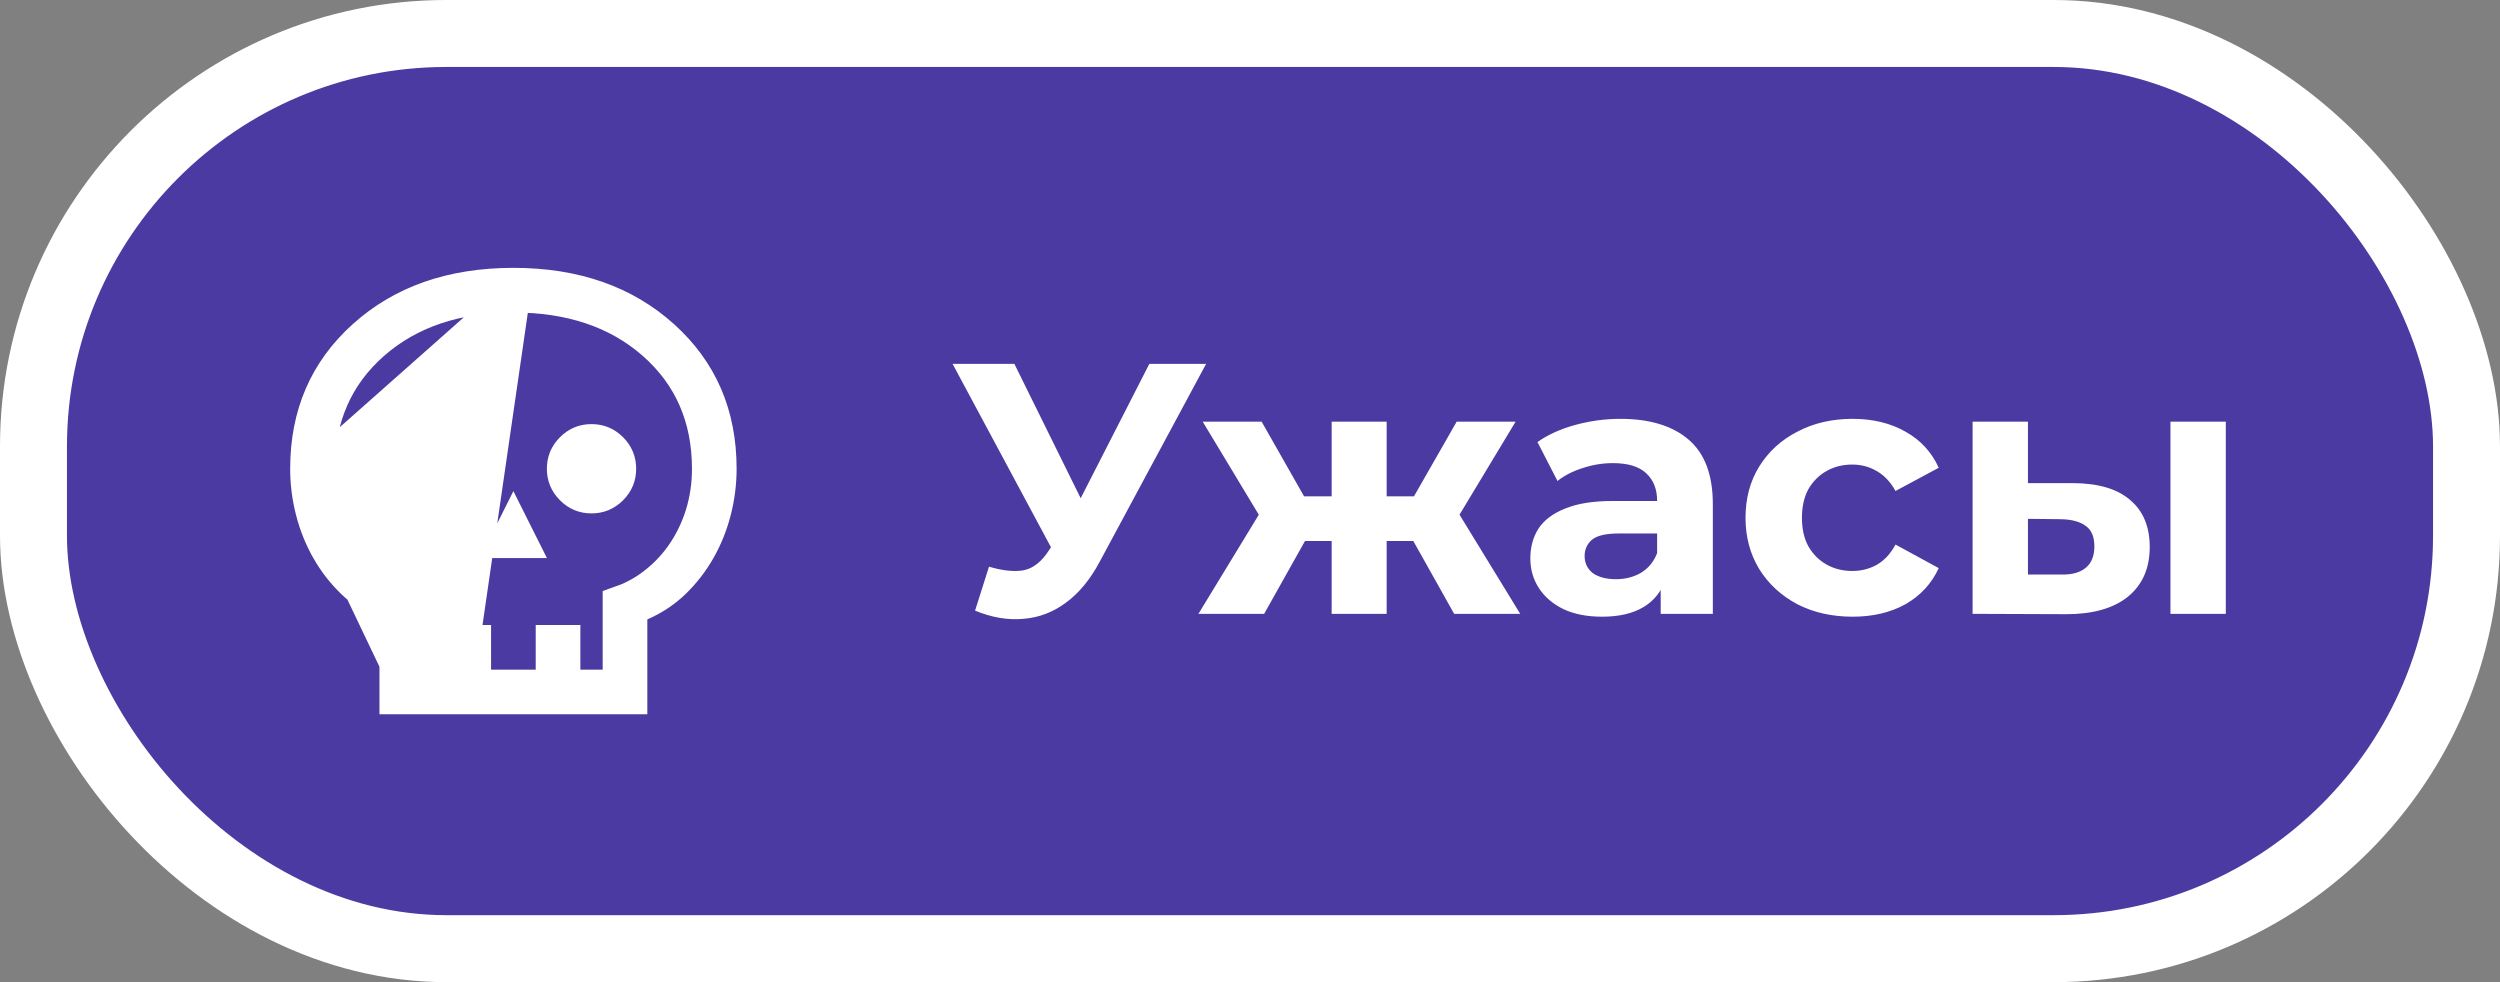 <svg width="112" height="44" viewBox="0 0 112 44" fill="none" xmlns="http://www.w3.org/2000/svg">
<rect x="0" y="0" width="112" height="44" fill="#808080" stroke="none"/>
<rect x="1.5" y="1.5" width="109" height="41" rx="18.5" fill="#4A3AA2"/>
<g clip-path="url(#clip0_801_1789)">
<path d="M18.25 30.75V30V27.009C17.766 26.839 17.313 26.607 16.895 26.314C16.326 25.916 15.844 25.439 15.451 24.883L18.25 30.75ZM18.25 30.75H19H20H20.75V30V28.75M18.25 30.75L20.75 28.75M20.75 28.75H21.25V30V30.75H22H24H24.75V30V28.75H25.25V30V30.75H26H27H27.75V30V27.013C28.245 26.842 28.704 26.609 29.123 26.311C29.682 25.913 30.16 25.436 30.551 24.883C30.938 24.334 31.235 23.73 31.441 23.075C31.648 22.414 31.75 21.721 31.75 21C31.75 18.716 30.931 16.817 29.282 15.373C27.643 13.937 25.525 13.249 23 13.25L20.75 28.75ZM14.559 23.075C14.352 22.414 14.25 21.722 14.25 21L14.559 23.075ZM14.559 23.075C14.765 23.73 15.062 24.334 15.451 24.883L14.559 23.075ZM28.25 27.75V31.25H17.75V27.75V27.259L17.3 27.062C16.729 26.814 16.233 26.484 15.808 26.073C15.368 25.649 14.995 25.168 14.689 24.63L14.689 24.629C14.381 24.088 14.148 23.509 13.989 22.889C13.829 22.266 13.749 21.637 13.75 21.001V21C13.75 18.568 14.602 16.616 16.302 15.082C18.009 13.543 20.219 12.75 23 12.75C25.781 12.75 27.991 13.543 29.698 15.082C31.398 16.616 32.25 18.568 32.25 21C32.25 21.637 32.17 22.266 32.011 22.889C31.851 23.509 31.618 24.089 31.311 24.63C31.004 25.168 30.631 25.649 30.192 26.074C29.767 26.484 29.272 26.814 28.701 27.062L28.25 27.258V27.75ZM19.5 19.75L19.501 19.75C19.849 19.75 20.129 19.865 20.382 20.117C20.634 20.37 20.75 20.651 20.75 21L20.75 21.001C20.75 21.349 20.635 21.629 20.383 21.882C20.13 22.134 19.849 22.25 19.5 22.25L19.499 22.25C19.151 22.25 18.871 22.135 18.618 21.883C18.366 21.63 18.25 21.349 18.25 21L18.25 20.999C18.25 20.651 18.365 20.371 18.617 20.118C18.87 19.866 19.151 19.75 19.5 19.75ZM26.5 19.75L26.501 19.75C26.849 19.75 27.129 19.865 27.382 20.117C27.634 20.37 27.75 20.651 27.75 21L27.75 21.001C27.75 21.349 27.635 21.629 27.383 21.882C27.13 22.134 26.849 22.25 26.5 22.25L26.499 22.25C26.151 22.25 25.871 22.135 25.618 21.883C25.366 21.63 25.25 21.349 25.25 21L25.25 20.999C25.25 20.651 25.365 20.371 25.617 20.118C25.87 19.866 26.151 19.75 26.5 19.75ZM23 13.25C20.476 13.25 18.358 13.938 16.718 15.374C15.069 16.818 14.249 18.716 14.25 21L23 13.25ZM22.713 24.25L23 23.677L23.287 24.25H22.713Z" fill="white" stroke="white" stroke-width="1.5"/>
</g>
<path d="M44.307 25.388C44.926 25.569 45.443 25.623 45.859 25.548C46.286 25.463 46.665 25.164 46.995 24.652L47.539 23.836L47.779 23.564L51.491 16.3H54.035L49.267 25.164C48.841 25.964 48.334 26.577 47.747 27.004C47.171 27.431 46.537 27.671 45.843 27.724C45.15 27.788 44.43 27.665 43.683 27.356L44.307 25.388ZM47.731 25.724L42.675 16.3H45.443L49.155 23.82L47.731 25.724ZM65.146 27.5L62.858 23.42L64.874 22.22L68.106 27.5H65.146ZM61.386 24.236V22.236H64.378V24.236H61.386ZM65.13 23.484L62.778 23.228L65.258 18.892H67.898L65.13 23.484ZM56.634 27.5H53.69L56.906 22.22L58.922 23.42L56.634 27.5ZM62.122 27.5H59.658V18.892H62.122V27.5ZM60.394 24.236H57.418V22.236H60.394V24.236ZM56.65 23.484L53.882 18.892H56.522L58.986 23.228L56.65 23.484ZM74.399 27.5V25.82L74.239 25.452V22.444C74.239 21.911 74.073 21.495 73.743 21.196C73.423 20.897 72.927 20.748 72.255 20.748C71.796 20.748 71.343 20.823 70.895 20.972C70.457 21.111 70.084 21.303 69.775 21.548L68.879 19.804C69.348 19.473 69.913 19.217 70.575 19.036C71.236 18.855 71.908 18.764 72.591 18.764C73.903 18.764 74.921 19.073 75.647 19.692C76.372 20.311 76.735 21.276 76.735 22.588V27.5H74.399ZM71.775 27.628C71.103 27.628 70.527 27.516 70.047 27.292C69.567 27.057 69.199 26.743 68.943 26.348C68.687 25.953 68.559 25.511 68.559 25.02C68.559 24.508 68.681 24.06 68.927 23.676C69.183 23.292 69.583 22.993 70.127 22.78C70.671 22.556 71.38 22.444 72.255 22.444H74.543V23.9H72.527C71.94 23.9 71.535 23.996 71.311 24.188C71.097 24.38 70.991 24.62 70.991 24.908C70.991 25.228 71.114 25.484 71.359 25.676C71.615 25.857 71.962 25.948 72.399 25.948C72.815 25.948 73.188 25.852 73.519 25.66C73.85 25.457 74.09 25.164 74.239 24.78L74.623 25.932C74.442 26.487 74.111 26.908 73.631 27.196C73.151 27.484 72.532 27.628 71.775 27.628ZM82.999 27.628C82.071 27.628 81.245 27.441 80.519 27.068C79.794 26.684 79.223 26.156 78.807 25.484C78.402 24.812 78.199 24.049 78.199 23.196C78.199 22.332 78.402 21.569 78.807 20.908C79.223 20.236 79.794 19.713 80.519 19.34C81.245 18.956 82.071 18.764 82.999 18.764C83.906 18.764 84.695 18.956 85.367 19.34C86.039 19.713 86.535 20.252 86.855 20.956L84.919 21.996C84.695 21.591 84.412 21.292 84.071 21.1C83.74 20.908 83.378 20.812 82.983 20.812C82.556 20.812 82.172 20.908 81.831 21.1C81.49 21.292 81.218 21.564 81.015 21.916C80.823 22.268 80.727 22.695 80.727 23.196C80.727 23.697 80.823 24.124 81.015 24.476C81.218 24.828 81.49 25.1 81.831 25.292C82.172 25.484 82.556 25.58 82.983 25.58C83.378 25.58 83.74 25.489 84.071 25.308C84.412 25.116 84.695 24.812 84.919 24.396L86.855 25.452C86.535 26.145 86.039 26.684 85.367 27.068C84.695 27.441 83.906 27.628 82.999 27.628ZM97.236 27.5V18.892H99.716V27.5H97.236ZM92.9 21.644C94.031 21.655 94.879 21.911 95.444 22.412C96.02 22.903 96.308 23.601 96.308 24.508C96.308 25.457 95.983 26.199 95.332 26.732C94.681 27.255 93.758 27.516 92.564 27.516L88.372 27.5V18.892H90.852V21.644H92.9ZM92.34 25.74C92.82 25.751 93.188 25.649 93.444 25.436C93.7 25.223 93.828 24.903 93.828 24.476C93.828 24.049 93.7 23.745 93.444 23.564C93.188 23.372 92.82 23.271 92.34 23.26L90.852 23.244V25.74H92.34Z" fill="white"/>
<rect x="1.5" y="1.5" width="109" height="41" rx="18.5" stroke="white" stroke-width="3"/>
<defs>
<clipPath id="clip0_801_1789">
<rect width="24" height="24" fill="white" transform="translate(11 10)"/>
</clipPath>
</defs>
</svg>
